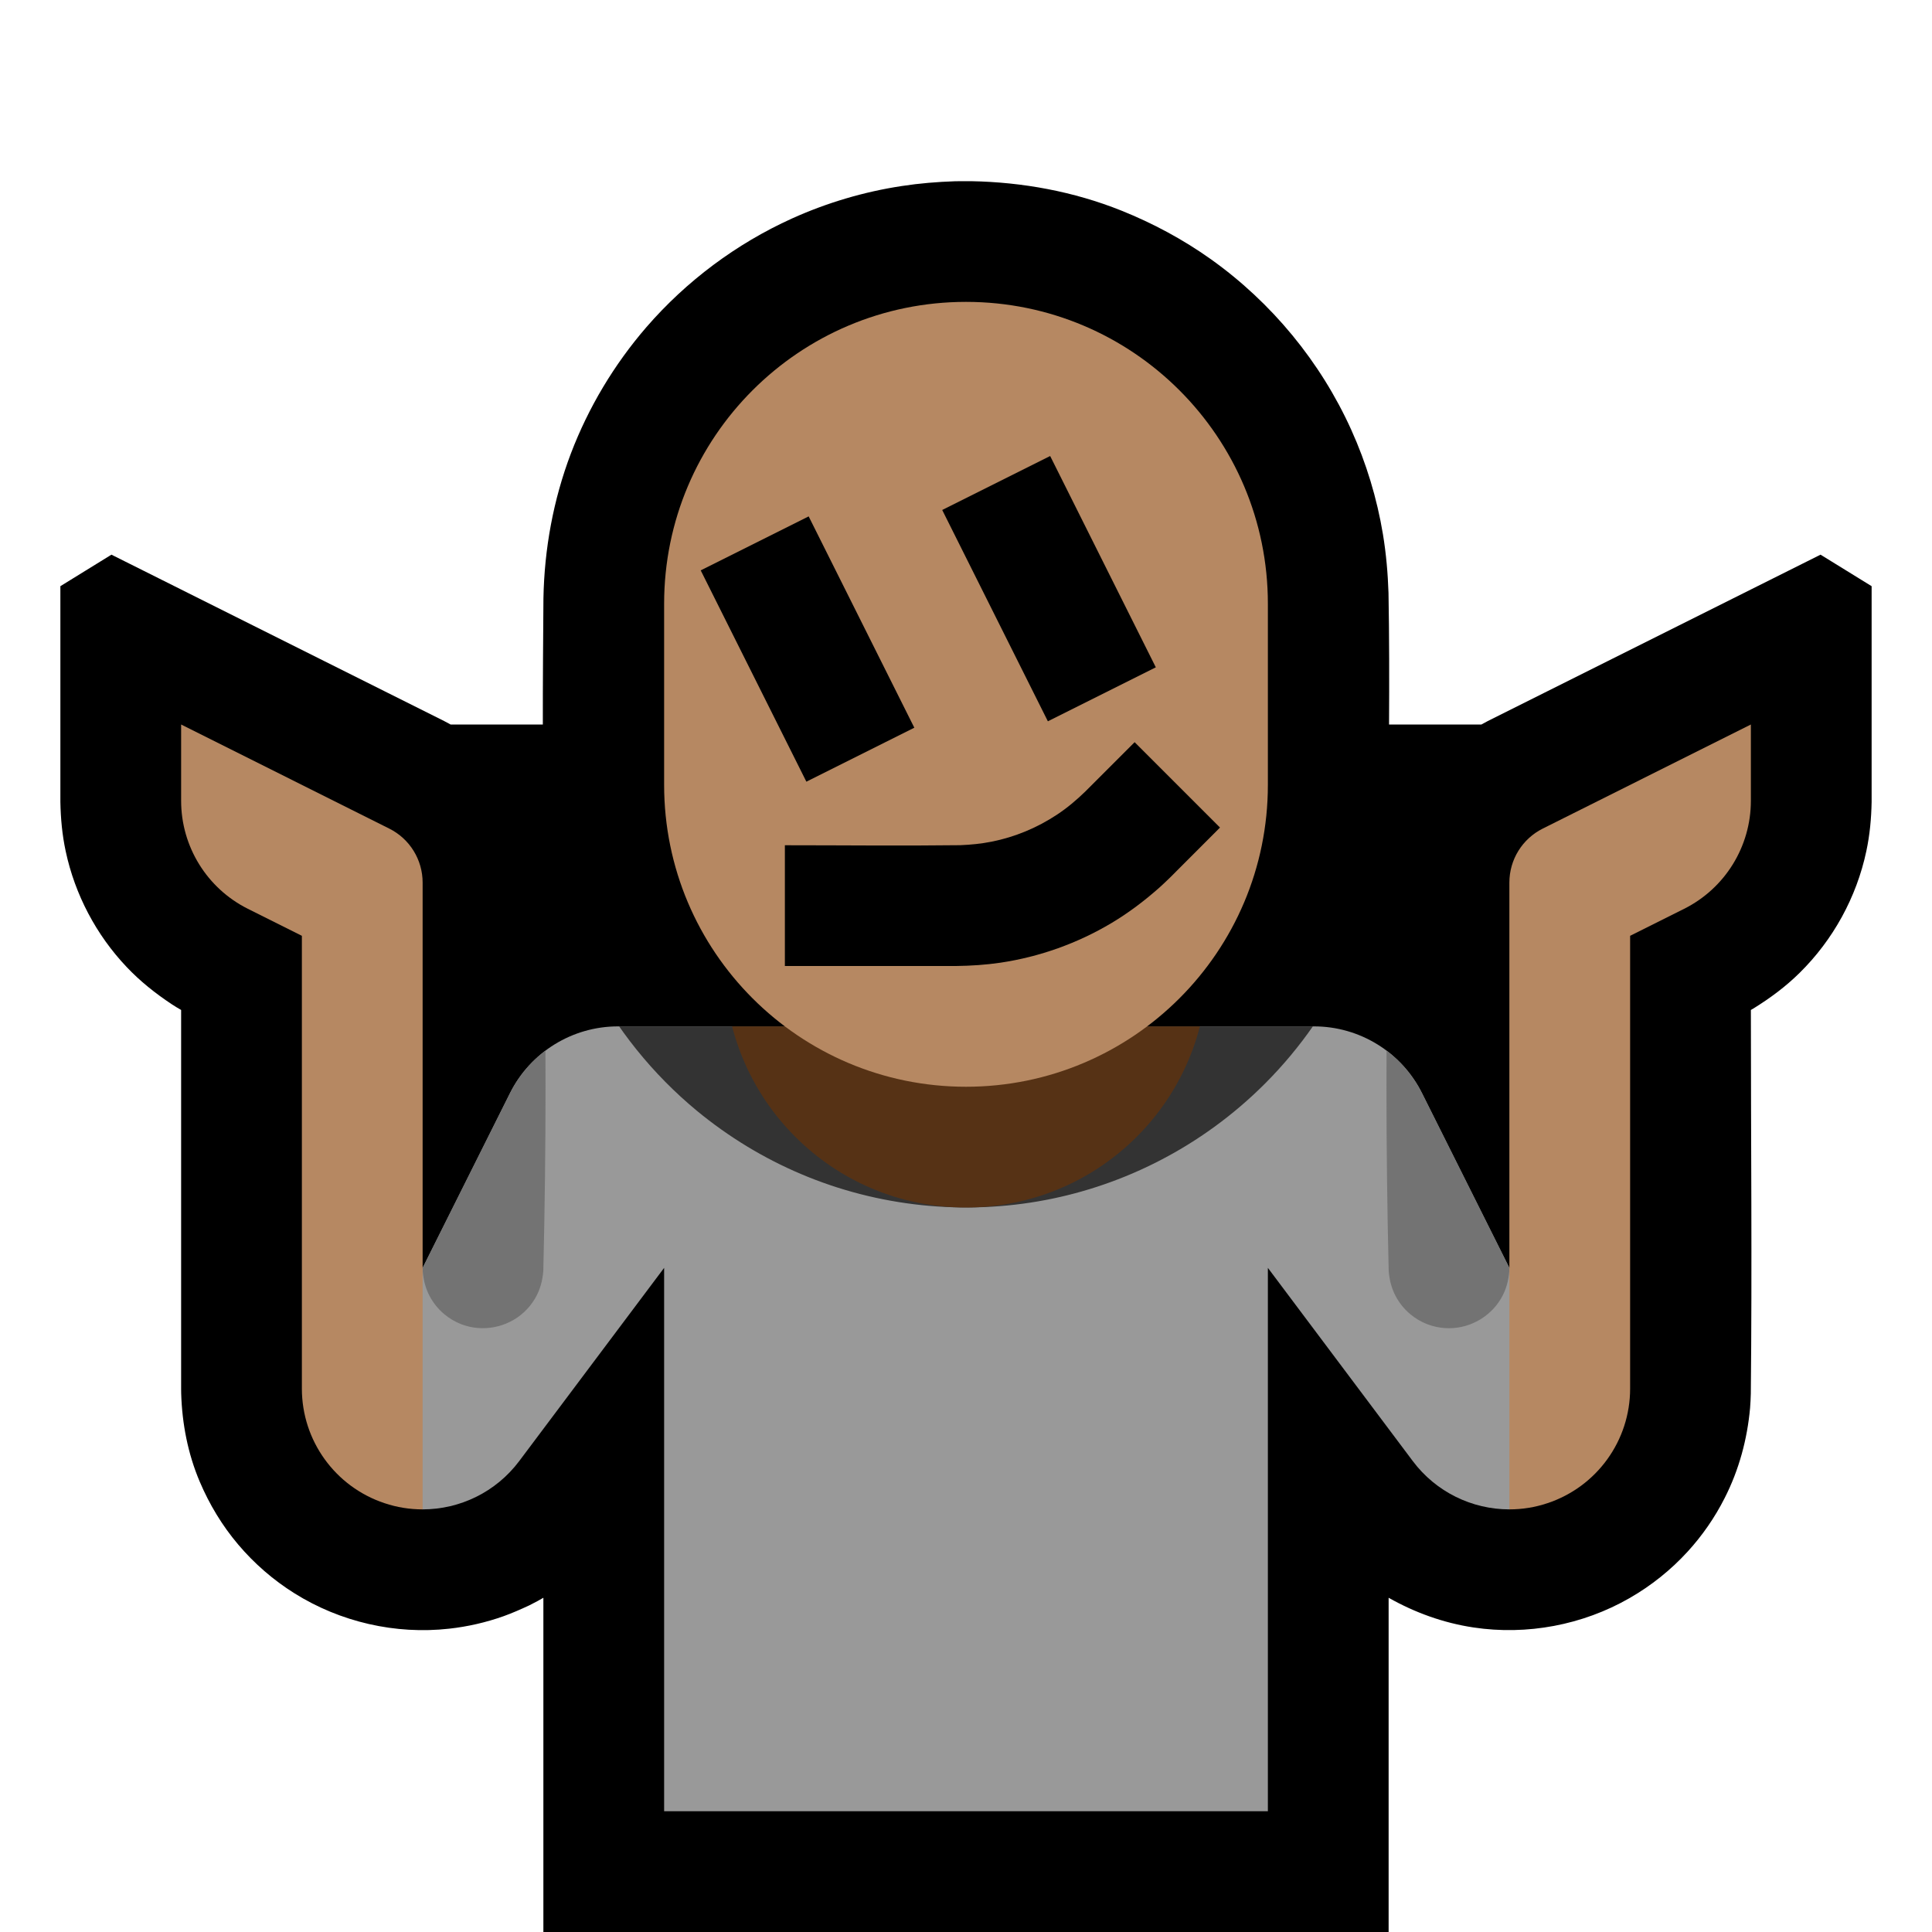 <svg clip-rule="evenodd" fill-rule="evenodd" stroke-linejoin="round" stroke-miterlimit="1.414" viewBox="0 0 32 32" xmlns="http://www.w3.org/2000/svg" xmlns:xlink="http://www.w3.org/1999/xlink"><clipPath id="a"><path clip-rule="evenodd" d="m7 21 1.447-2.894c.339-.678 1.032-1.106 1.789-1.106h11.528c.757 0 1.45.428 1.789 1.106.592 1.183 1.447 2.894 1.447 2.894l1 1v2l-1 1c-.618 0-1.215-.287-1.6-.8-1.275-1.701-2.4-3.2-2.4-3.2v9h-10v-9s-1.125 1.499-2.4 3.2c-.385.513-.982.8-1.6.8l-1-1v-2z"/></clipPath><clipPath id="b"><path clip-rule="evenodd" d="m21 10c0-2.761-2.239-5-5-5-2.761 0-5 2.239-5 5v3c0 2.761 2.239 5 5 5 2.761 0 5-2.239 5-5 0-.984 0-2.016 0-3z"/></clipPath><path d="m0 0h32v32h-32z" fill="none"/><path d="m8.991 12c-.001-.697.005-1.393.01-2.09.015-.819.163-1.63.454-2.397.291-.765.717-1.476 1.252-2.095.662-.764 1.49-1.382 2.411-1.799.578-.261 1.192-.443 1.819-.538.292-.045.587-.069.883-.079.09-.001.18-.002.27-.001.848.016 1.694.171 2.483.487.523.21 1.021.477 1.481.804 1.007.717 1.818 1.7 2.327 2.827.249.551.426 1.134.525 1.731.053.321.081.645.092.97.013.727.013 1.453.009 2.18h1.53c.035-.02.07-.039.105-.057l5.512-2.756.846.522v3.573c-.005.275-.03.547-.088.817-.162.762-.55 1.469-1.106 2.016-.232.229-.492.421-.769.592l-.037.021c0 2.117.021 4.235-.001 6.353-.002.079-.006.159-.012.238-.047.522-.184 1.028-.422 1.495-.162.32-.368.618-.61.883-.279.306-.606.567-.965.773-.777.446-1.698.619-2.584.486-.497-.075-.969-.245-1.406-.492v5.536h-14v-5.536l-.099.056-.137.071c-.14.065-.28.127-.425.179-.29.103-.592.172-.898.206-.891.1-1.805-.11-2.564-.586-.35-.219-.666-.493-.933-.809-.264-.312-.475-.662-.635-1.038-.197-.463-.293-.961-.308-1.462l-.001-.071v-6.282c-.078-.044-.076-.045-.156-.095-.271-.18-.523-.38-.746-.616-.505-.532-.857-1.201-1.01-1.918-.058-.27-.083-.542-.088-.818v-3.572l.846-.522 5.511 2.756c.036.018.071.037.106.057z"/><path d="m7 21 1.447-2.894c.339-.678 1.032-1.106 1.789-1.106h11.528c.757 0 1.45.428 1.789 1.106.592 1.183 1.447 2.894 1.447 2.894l1 1v2l-1 1c-.618 0-1.215-.287-1.6-.8-1.275-1.701-2.4-3.2-2.4-3.2v9h-10v-9s-1.125 1.499-2.4 3.2c-.385.513-.982.8-1.6.8l-1-1v-2z" fill="#999"/><g clip-path="url(#a)"><path d="m24.072 14.003c.114.011.223.035.327.08.253.11.453.325.544.585.033.092.049.187.056.284.049 2.031.049 4.065 0 6.096-.012.163-.054.318-.137.459-.191.325-.559.518-.934.49-.097-.007-.192-.028-.283-.062-.105-.04-.204-.098-.29-.171-.098-.083-.181-.185-.24-.299-.069-.131-.103-.271-.114-.417-.049-2.031-.049-4.065 0-6.096.008-.114.03-.223.073-.329.104-.256.314-.46.571-.558.092-.035.186-.053.283-.062.048-.003.096-.003.144 0zm-16 0c.114.011.223.035.327.08.253.11.453.325.544.585.033.092.049.187.056.284.049 2.031.049 4.065 0 6.096-.012.163-.054.318-.137.459-.049.083-.11.159-.181.225-.276.257-.684.337-1.036.203-.105-.04-.204-.098-.29-.171-.098-.083-.181-.185-.24-.299-.069-.131-.103-.271-.114-.417-.049-2.031-.049-4.065 0-6.096.007-.097.023-.192.056-.284.091-.26.291-.475.544-.585.104-.045.213-.069.327-.08.048-.003.096-.003.144 0z" fill="#737373"/><path d="m9.002 13.18c-.02-1.09 14.005-1.18 13.997-.09-.005.268-.021.534-.055.799-.088.688-.278 1.361-.563 1.992-.347.769-.835 1.473-1.431 2.069-.516.516-1.112.951-1.762 1.283-.587.301-1.217.518-1.865.642-1.355.259-2.778.112-4.048-.426-.623-.263-1.207-.618-1.729-1.048-.735-.607-1.345-1.364-1.779-2.213-.328-.639-.555-1.329-.673-2.038-.053-.321-.081-.645-.092-.97z" fill="#333" fill-rule="nonzero"/><circle cx="16" cy="16" fill="#563215" r="4"/></g><path d="m7 25c-.211 0-.424-.033-.632-.103-.817-.272-1.368-1.036-1.368-1.897 0-3.605 0-7.5 0-7.5s-.432-.216-.894-.447c-.678-.339-1.106-1.032-1.106-1.789 0-.63 0-1.264 0-1.264s2.35 1.175 3.447 1.724c.339.169.553.515.553.894zm18-4v-6.382c0-.379.214-.725.553-.894 1.097-.549 3.447-1.724 3.447-1.724v1.264c0 .757-.428 1.45-1.106 1.789-.462.231-.894.447-.894.447v7.5c0 .861-.551 1.625-1.368 1.897-.208.07-.421.103-.632.103z" fill="#b68862"/><path d="m21 10c0-2.761-2.239-5-5-5-2.761 0-5 2.239-5 5v3c0 2.761 2.239 5 5 5 2.761 0 5-2.239 5-5 0-.984 0-2.016 0-3z" fill="#b68862"/><g clip-path="url(#b)"><path d="m15.835 16h-2.835v-2c.968 0 1.936.011 2.904-.001.175-.007.348-.024.519-.058.388-.077.76-.232 1.089-.451.169-.112.322-.242.467-.383l.814-.814c.471.471.943.943 1.414 1.414l-.822.823c-.088.085-.087.084-.177.167-.248.22-.51.419-.794.589-.564.337-1.193.562-1.842.659-.245.036-.49.052-.737.055zm-.691-3.947-1.788.894-1.75-3.5 1.788-.894c.584 1.166 1.167 2.333 1.75 3.5zm4-1-1.788.894-1.75-3.5 1.788-.894c.584 1.166 1.167 2.333 1.75 3.5z"/></g></svg>